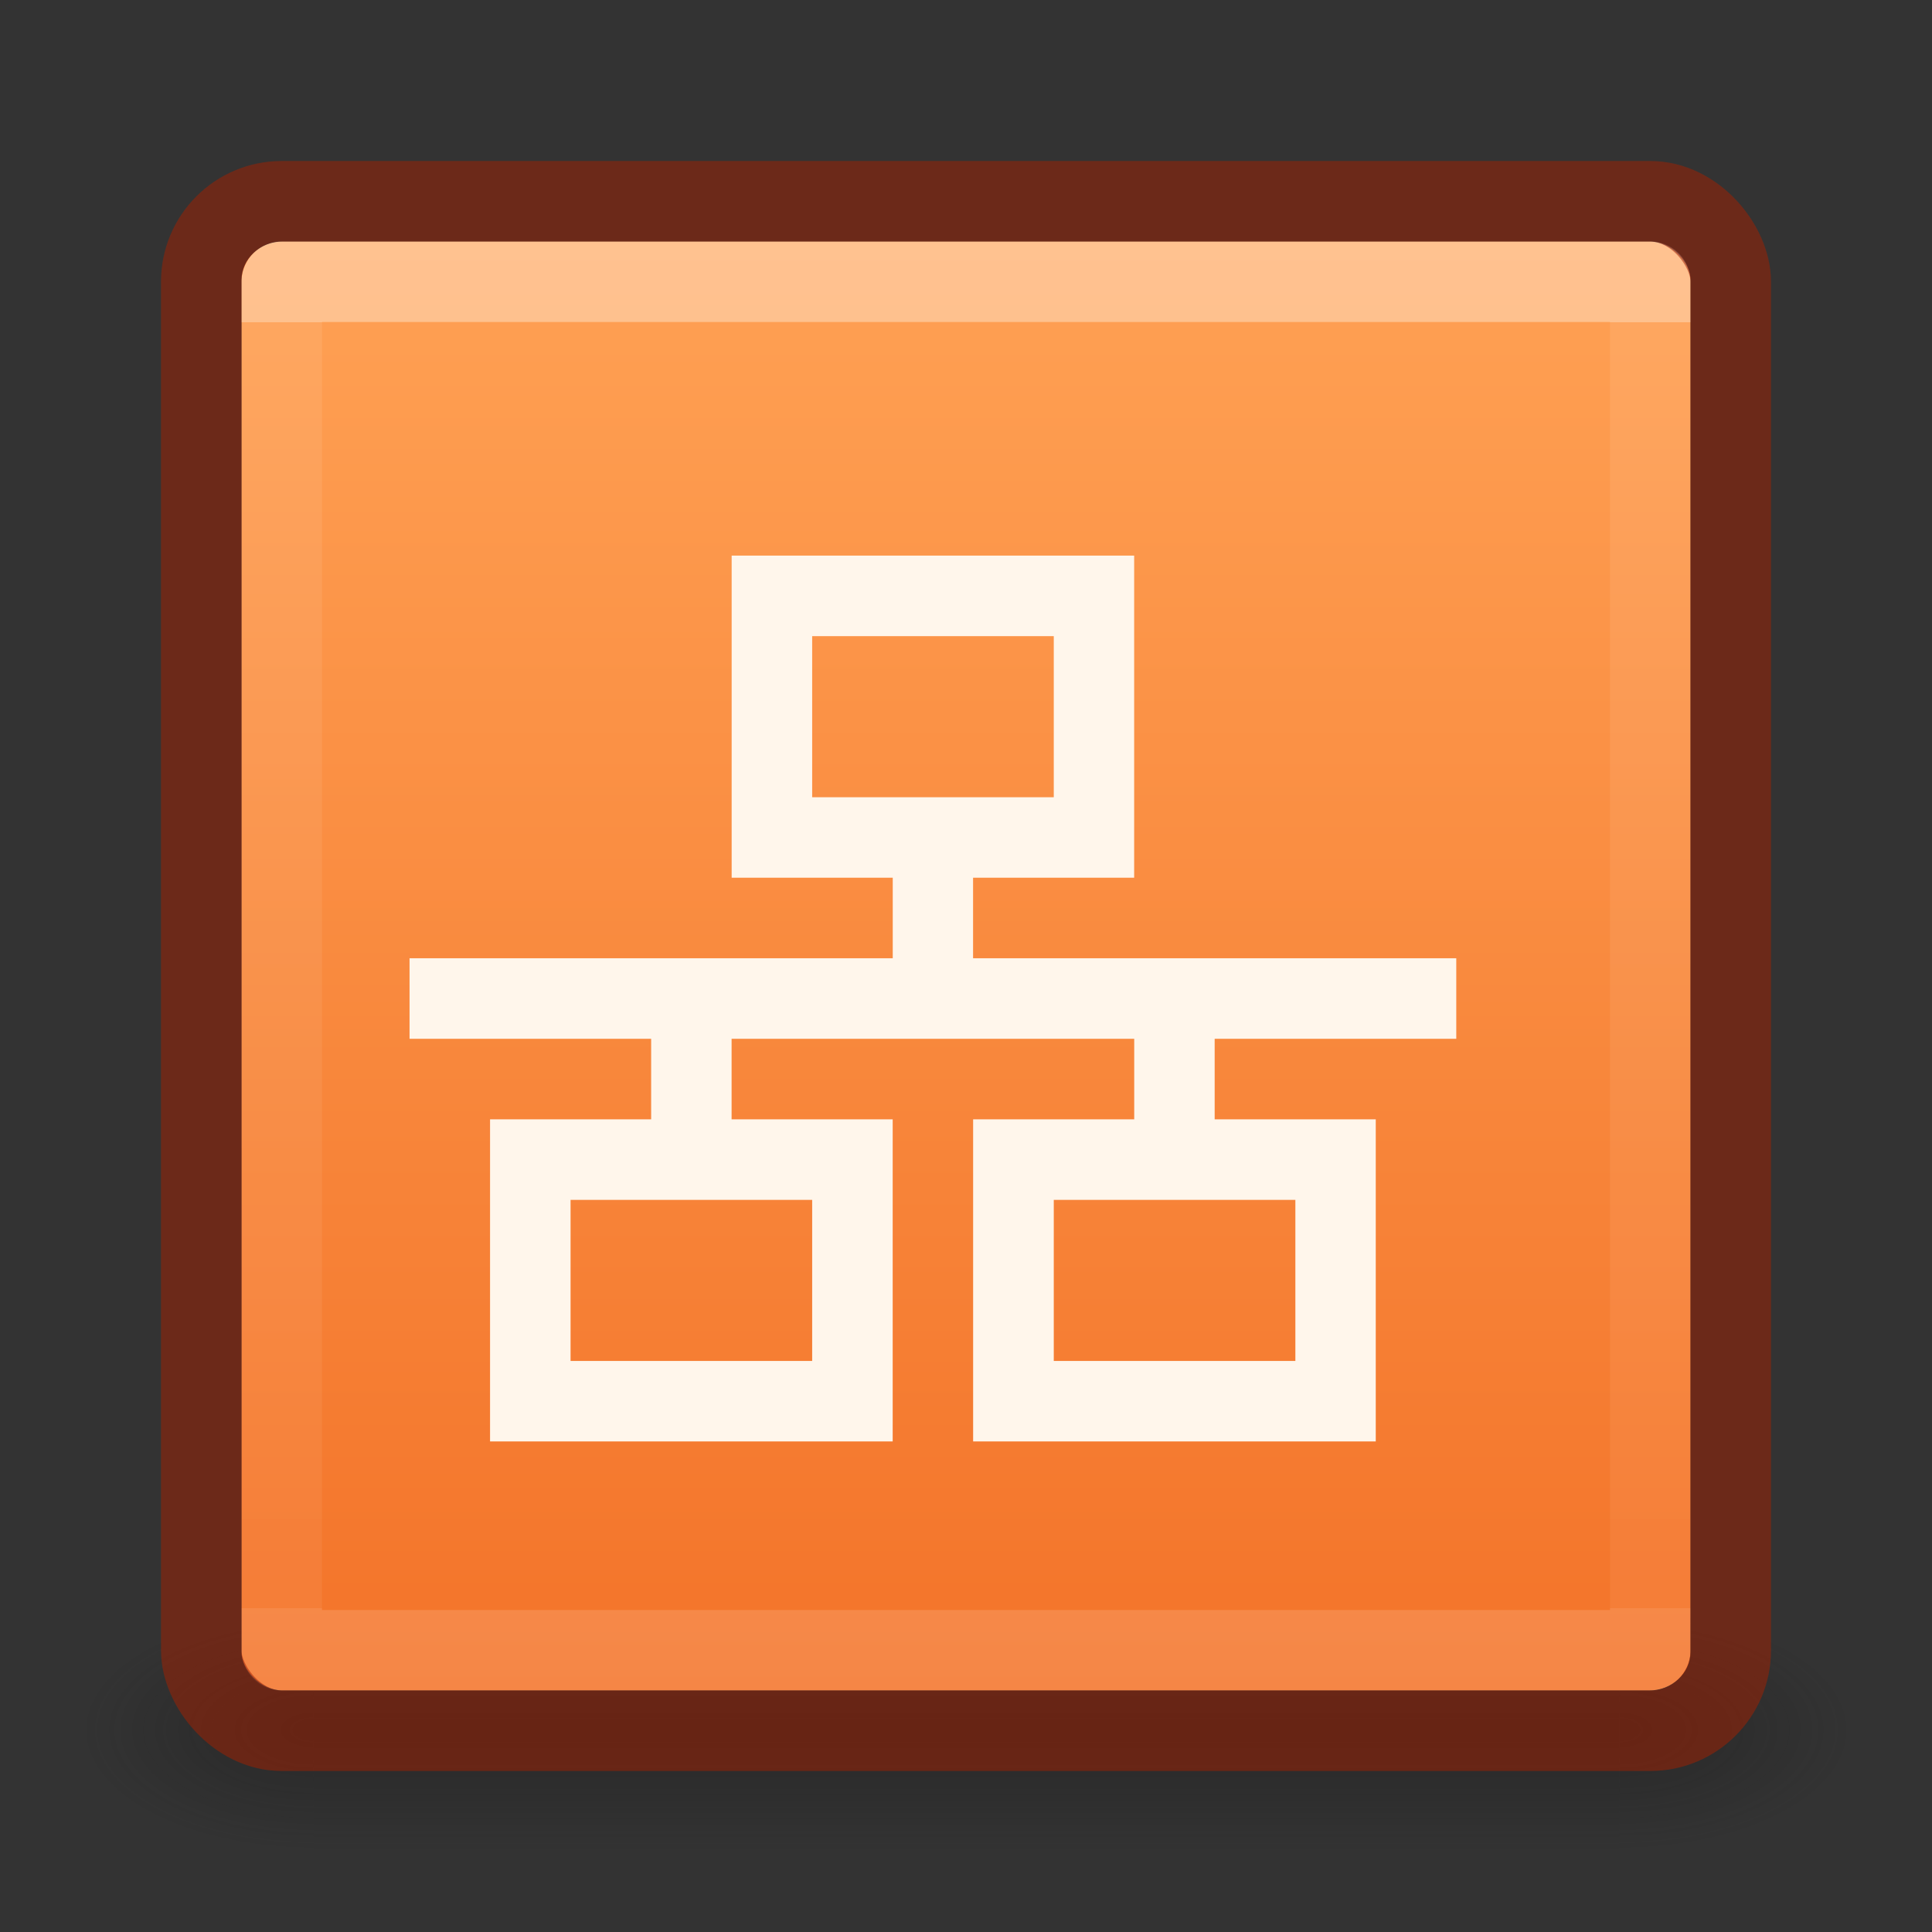 <?xml version="1.0" encoding="UTF-8" standalone="no"?>
<svg xmlns:dc="http://purl.org/dc/elements/1.1/" xmlns:cc="http://creativecommons.org/ns#" xmlns:rdf="http://www.w3.org/1999/02/22-rdf-syntax-ns#" xmlns:svg="http://www.w3.org/2000/svg" xmlns="http://www.w3.org/2000/svg" xmlns:xlink="http://www.w3.org/1999/xlink" xmlns:sodipodi="http://sodipodi.sourceforge.net/DTD/sodipodi-0.dtd" xmlns:inkscape="http://www.inkscape.org/namespaces/inkscape" id="svg4715" height="24" width="24" version="1.1" sodipodi:docname="network-wired.svg" inkscape:version="0.92.3 (2405546, 2018-03-11)">
  <rect width="100%" height="100%" fill="#333333" stroke="none"/>
  <sodipodi:namedview pagecolor="#ffffff" bordercolor="#666666" borderopacity="1" objecttolerance="10" gridtolerance="10" guidetolerance="10" inkscape:pageopacity="0" inkscape:pageshadow="2" inkscape:window-width="1920" inkscape:window-height="962" id="namedview40" showgrid="true" inkscape:zoom="55.625734" inkscape:cx="13.142938" inkscape:cy="13.736592" inkscape:window-x="0" inkscape:window-y="30" inkscape:window-maximized="1" inkscape:current-layer="svg4715">
    <inkscape:grid type="xygrid" id="grid875" dotted="false" />
  </sodipodi:namedview>
  <defs id="defs4717">
    <linearGradient id="linearGradient871">
      <stop offset="0" style="stop-color:#ffc27d;stop-opacity:1" id="stop867" />
      <stop id="stop873" style="stop-color:#f89951;stop-opacity:1;" offset="0.512" />
      <stop offset="1" style="stop-color:#ffa154;stop-opacity:1" id="stop869" />
    </linearGradient>
    <linearGradient id="linearGradient857">
      <stop id="stop853" style="stop-color:#ffa154;stop-opacity:1" offset="0" />
      <stop id="stop855" style="stop-color:#f37329;stop-opacity:1" offset="1" />
    </linearGradient>
    <linearGradient id="linearGradient3924">
      <stop offset="0" style="stop-color:#ffffff;stop-opacity:1" id="stop3926" />
      <stop offset="0.04" style="stop-color:#ffa154;stop-opacity:1" id="stop3928" />
      <stop offset="0.958" style="stop-color:#ffa154;stop-opacity:1" id="stop3930" />
      <stop offset="1" style="stop-color:#ffa154;stop-opacity:1" id="stop3932" />
    </linearGradient>
    <radialGradient gradientTransform="matrix(2.004,0,0,1.4,27.988,-17.4)" gradientUnits="userSpaceOnUse" xlink:href="#linearGradient3688-166-749" id="radialGradient3163" fy="43.5" fx="4.993" r="2.5" cy="43.5" cx="4.993" />
    <linearGradient id="linearGradient3688-166-749">
      <stop offset="0" style="stop-color:#181818;stop-opacity:1" id="stop2883" />
      <stop offset="1" style="stop-color:#181818;stop-opacity:0" id="stop2885" />
    </linearGradient>
    <radialGradient gradientTransform="matrix(2.004,0,0,1.4,-20.012,-104.4)" gradientUnits="userSpaceOnUse" xlink:href="#linearGradient3688-464-309" id="radialGradient3165" fy="43.5" fx="4.993" r="2.5" cy="43.5" cx="4.993" />
    <linearGradient id="linearGradient3688-464-309">
      <stop offset="0" style="stop-color:#181818;stop-opacity:1" id="stop2889" />
      <stop offset="1" style="stop-color:#181818;stop-opacity:0" id="stop2891" />
    </linearGradient>
    <linearGradient gradientUnits="userSpaceOnUse" xlink:href="#linearGradient3702-501-757" id="linearGradient3167" y2="39.999" x2="25.058" y1="47.028" x1="25.058" />
    <linearGradient id="linearGradient3702-501-757">
      <stop offset="0" style="stop-color:#181818;stop-opacity:0" id="stop2895" />
      <stop offset="0.5" style="stop-color:#181818;stop-opacity:1" id="stop2897" />
      <stop offset="1" style="stop-color:#181818;stop-opacity:0" id="stop2899" />
    </linearGradient>
    <linearGradient gradientTransform="matrix(0.486,0,0,0.486,-0.176,0.824)" gradientUnits="userSpaceOnUse" xlink:href="#linearGradient3924" id="linearGradient3027" y2="41.76" x2="24" y1="6.24" x1="24" />
    <linearGradient gradientUnits="userSpaceOnUse" y2="-23" x2="11" y1="-2" x1="11" id="linearGradient849" xlink:href="#linearGradient857" gradientTransform="translate(40,16)" />
    <linearGradient gradientTransform="matrix(0.297,0,0,0.297,0.865,0.865)" gradientUnits="userSpaceOnUse" xlink:href="#linearGradient3924-4-8" id="linearGradient4224" y2="40.818" x2="24" y1="7.182" x1="24" />
    <linearGradient id="linearGradient3924-4-8">
      <stop offset="0" style="stop-color:#ffffff;stop-opacity:1" id="stop3926-0-4" />
      <stop offset="0" style="stop-color:#ffffff;stop-opacity:0.235" id="stop3928-6-8" />
      <stop offset="1" style="stop-color:#ffffff;stop-opacity:0.157" id="stop3930-2-1" />
      <stop offset="1" style="stop-color:#ffffff;stop-opacity:0.392" id="stop3932-9-0" />
    </linearGradient>
    <linearGradient gradientTransform="translate(-215,-35)" gradientUnits="userSpaceOnUse" xlink:href="#linearGradient5803-0" id="linearGradient5882-7" y2="47.987" x2="223.217" y1="38.035" x1="223.217" />
    <linearGradient id="linearGradient5803-0">
      <stop offset="0" style="stop-color:#fff5ef;stop-opacity:1" id="stop5805-3" />
      <stop offset="1" style="stop-color:#fef8dd;stop-opacity:1" id="stop5807-4" />
    </linearGradient>
    <linearGradient gradientUnits="userSpaceOnUse" y2="14.43" x2="7.536" y1="1.514" x1="7.536" id="linearGradient841" xlink:href="#linearGradient857" />
    <linearGradient gradientTransform="matrix(0.459,0,0,0.459,0.973,0.973)" gradientUnits="userSpaceOnUse" xlink:href="#linearGradient3924-4-8" id="linearGradient5397" y2="41.414" x2="24" y1="6.591" x1="24" />
    <linearGradient gradientTransform="translate(-213.945,-57.717)" gradientUnits="userSpaceOnUse" xlink:href="#linearGradient5803-0" id="linearGradient5874-6" y2="76.997" x2="227.204" y1="63.106" x1="227.204" />
    <radialGradient gradientTransform="matrix(2.004,0,0,1.4,27.988,-17.4)" gradientUnits="userSpaceOnUse" xlink:href="#linearGradient3688-166-749" id="radialGradient3082-6" fy="43.5" fx="4.993" r="2.5" cy="43.5" cx="4.993" />
    <radialGradient gradientTransform="matrix(2.004,0,0,1.4,-20.012,-104.4)" gradientUnits="userSpaceOnUse" xlink:href="#linearGradient3688-166-749" id="radialGradient3084-4" fy="43.5" fx="4.993" r="2.5" cy="43.5" cx="4.993" />
    <linearGradient gradientUnits="userSpaceOnUse" y2="21.532" x2="13.608" y1="2.546" x1="13.608" id="linearGradient872" xlink:href="#linearGradient857" gradientTransform="matrix(0.947,0,0,0.947,0.632,0.632)" />
  </defs>
  <g style="display:inline;opacity:1" id="g2036-4" transform="matrix(0.55,0,0,0.333,-1.2,7.333)">
    <g style="opacity:0.4" id="g3712-8" transform="matrix(1.053,0,0,1.286,-1.263,-13.429)">
      <rect style="fill:url(#radialGradient3082-6);fill-opacity:1;stroke:none" id="rect2801-6" y="40" x="38" height="7" width="5" />
      <rect style="fill:url(#radialGradient3084-4);fill-opacity:1;stroke:none" id="rect3696-20" transform="scale(-1)" y="-47" x="-10" height="7" width="5" />
      <rect style="fill:url(#linearGradient3167);fill-opacity:1;stroke:none" id="rect3700-5" y="40" x="10" height="7" width="28" />
    </g>
  </g>
  <rect style="color:#000000;display:inline;overflow:visible;visibility:visible;opacity:1;fill:url(#linearGradient872);fill-opacity:1;fill-rule:nonzero;stroke:none;stroke-width:1;marker:none;enable-background:accumulate" id="rect5505-21-8" y="3" x="3" ry="0.479" rx="0.515" height="18" width="18" />
  <rect style="opacity:0.35;fill:none;stroke:url(#linearGradient5397);stroke-width:1;stroke-linecap:round;stroke-linejoin:round;stroke-miterlimit:4;stroke-dasharray:none;stroke-dashoffset:0;stroke-opacity:1" id="rect6741-9" y="3.5" x="3.5" height="17" width="17" />
  <rect style="color:#000000;display:inline;overflow:visible;visibility:visible;opacity:0.5;fill:none;stroke:#a62100;stroke-width:1;stroke-linecap:round;stroke-linejoin:round;stroke-miterlimit:4;stroke-dasharray:none;stroke-dashoffset:0;stroke-opacity:1;marker:none;enable-background:accumulate" id="rect5505-21-8-1" y="2.5" x="2.5" ry="1" rx="1" height="19" width="19" />
  <g style="fill:#fff6eb;fill-opacity:1;stroke:none;stroke-width:1.551" transform="matrix(0.844,0,0,0.772,-225.235,245.47)" id="g933">
    <path d="m 277.635,-309.026 v 5.183 h 2.371 v 1.296 h -7.112 v 1.296 h 3.556 v 1.296 h -2.371 v 5.183 h 5.926 v -5.183 h -2.371 v -1.296 h 5.926 v 1.296 h -2.371 v 5.183 h 5.926 v -5.183 h -2.371 v -1.296 h 3.556 v -1.296 h -7.112 v -1.296 h 2.371 v -5.183 z m 1.185,1.296 h 3.556 v 2.592 h -3.556 z m -3.556,9.071 h 3.556 v 2.592 h -3.556 z m 7.112,0 h 3.556 v 2.592 h -3.556 z" overflow="visible" style="color:#000000;overflow:visible;fill:#fff6eb;fill-opacity:1;stroke:none;stroke-width:1.551;marker:none" id="path931" inkscape:connector-curvature="0" sodipodi:nodetypes="cccccccccccccccccccccccccccccccccccccccccccc" />
  </g>
</svg>
